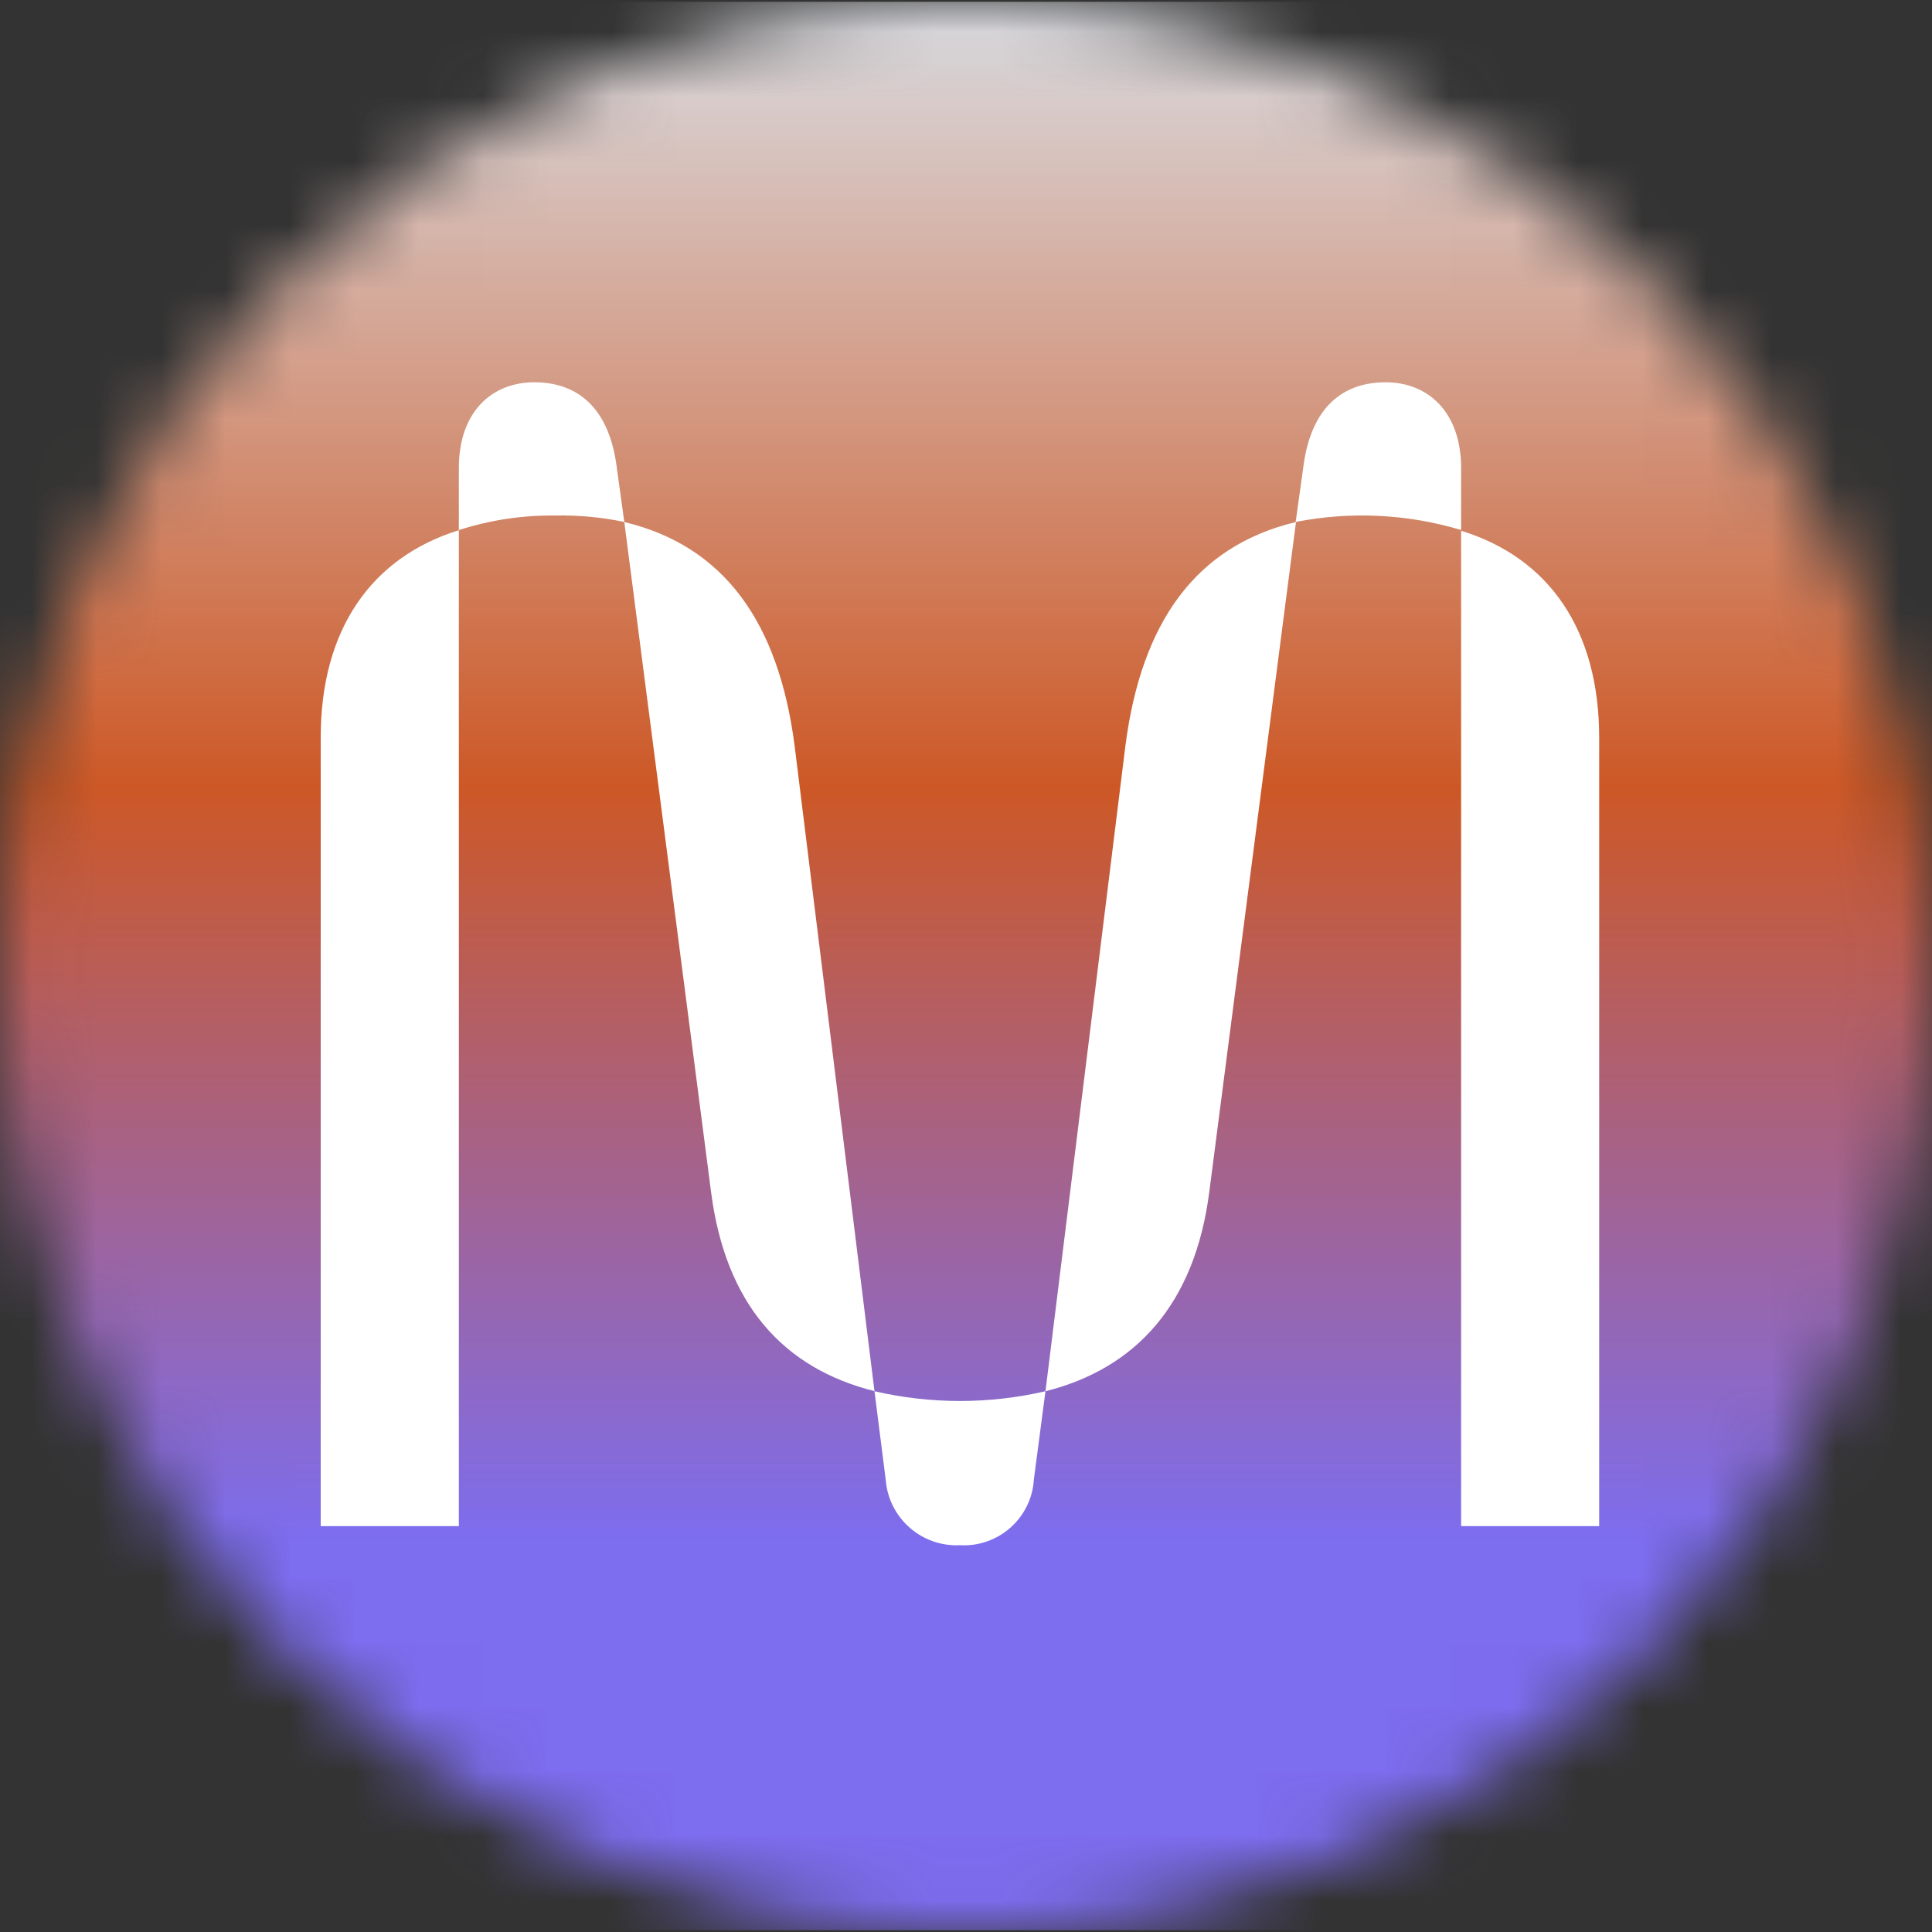<svg width="30" height="30" viewBox="0 0 30 30" fill="none" xmlns="http://www.w3.org/2000/svg">
<rect x="0" y="0" width="30" height="30" fill="#333333" stroke="none"/>
<g clip-path="url(#clip0_7265_13221)">
<mask id="mask0_7265_13221" style="mask-type:alpha" maskUnits="userSpaceOnUse" x="0" y="0" width="30" height="30">
<circle cx="15" cy="15" r="15" fill="#D9D9D9"/>
</mask>
<g mask="url(#mask0_7265_13221)">
<path d="M30 0.028H0V29.972H30V0.028Z" fill="url(#paint0_linear_7265_13221)"/>
<path d="M14.906 23.994C15.505 24.028 16.019 23.57 16.054 22.972L16.234 21.603C15.361 21.805 14.453 21.805 13.579 21.603L13.753 22.975C13.798 23.571 14.309 24.023 14.906 23.994ZM22.688 23.698H24.832V11.457C24.832 9.786 24.059 8.664 22.688 8.241V23.698ZM4.98 23.698H7.125V8.233C5.762 8.657 4.98 9.779 4.98 11.45V23.698ZM16.234 21.603C17.631 21.253 18.554 20.256 18.778 18.506L20.124 8.106C18.573 8.477 17.725 9.656 17.476 11.574L16.234 21.603ZM13.579 21.603L12.338 11.574C12.088 9.656 11.24 8.477 9.694 8.106L11.041 18.506C11.265 20.252 12.163 21.249 13.585 21.603M22.688 8.237V7.263C22.688 6.415 22.189 5.936 21.515 5.936C20.841 5.936 20.368 6.335 20.244 7.207L20.119 8.105C20.973 7.937 21.855 7.98 22.688 8.23M7.125 8.231C7.608 8.075 8.114 7.999 8.622 8.005C8.982 7.998 9.342 8.031 9.694 8.105L9.57 7.207C9.445 6.336 8.972 5.936 8.298 5.936C7.624 5.936 7.125 6.409 7.125 7.264V8.231L7.125 8.231Z" fill="white"/>
</g>
</g>
<defs>
<linearGradient id="paint0_linear_7265_13221" x1="15" y1="0.216" x2="15" y2="30.216" gradientUnits="userSpaceOnUse">
<stop stop-color="#D9DADF"/>
<stop offset="0.4" stop-color="#CD5826"/>
<stop offset="0.79" stop-color="#7D6DEF"/>
</linearGradient>
<clipPath id="clip0_7265_13221">
<rect width="30" height="30" fill="white"/>
</clipPath>
</defs>
</svg>
